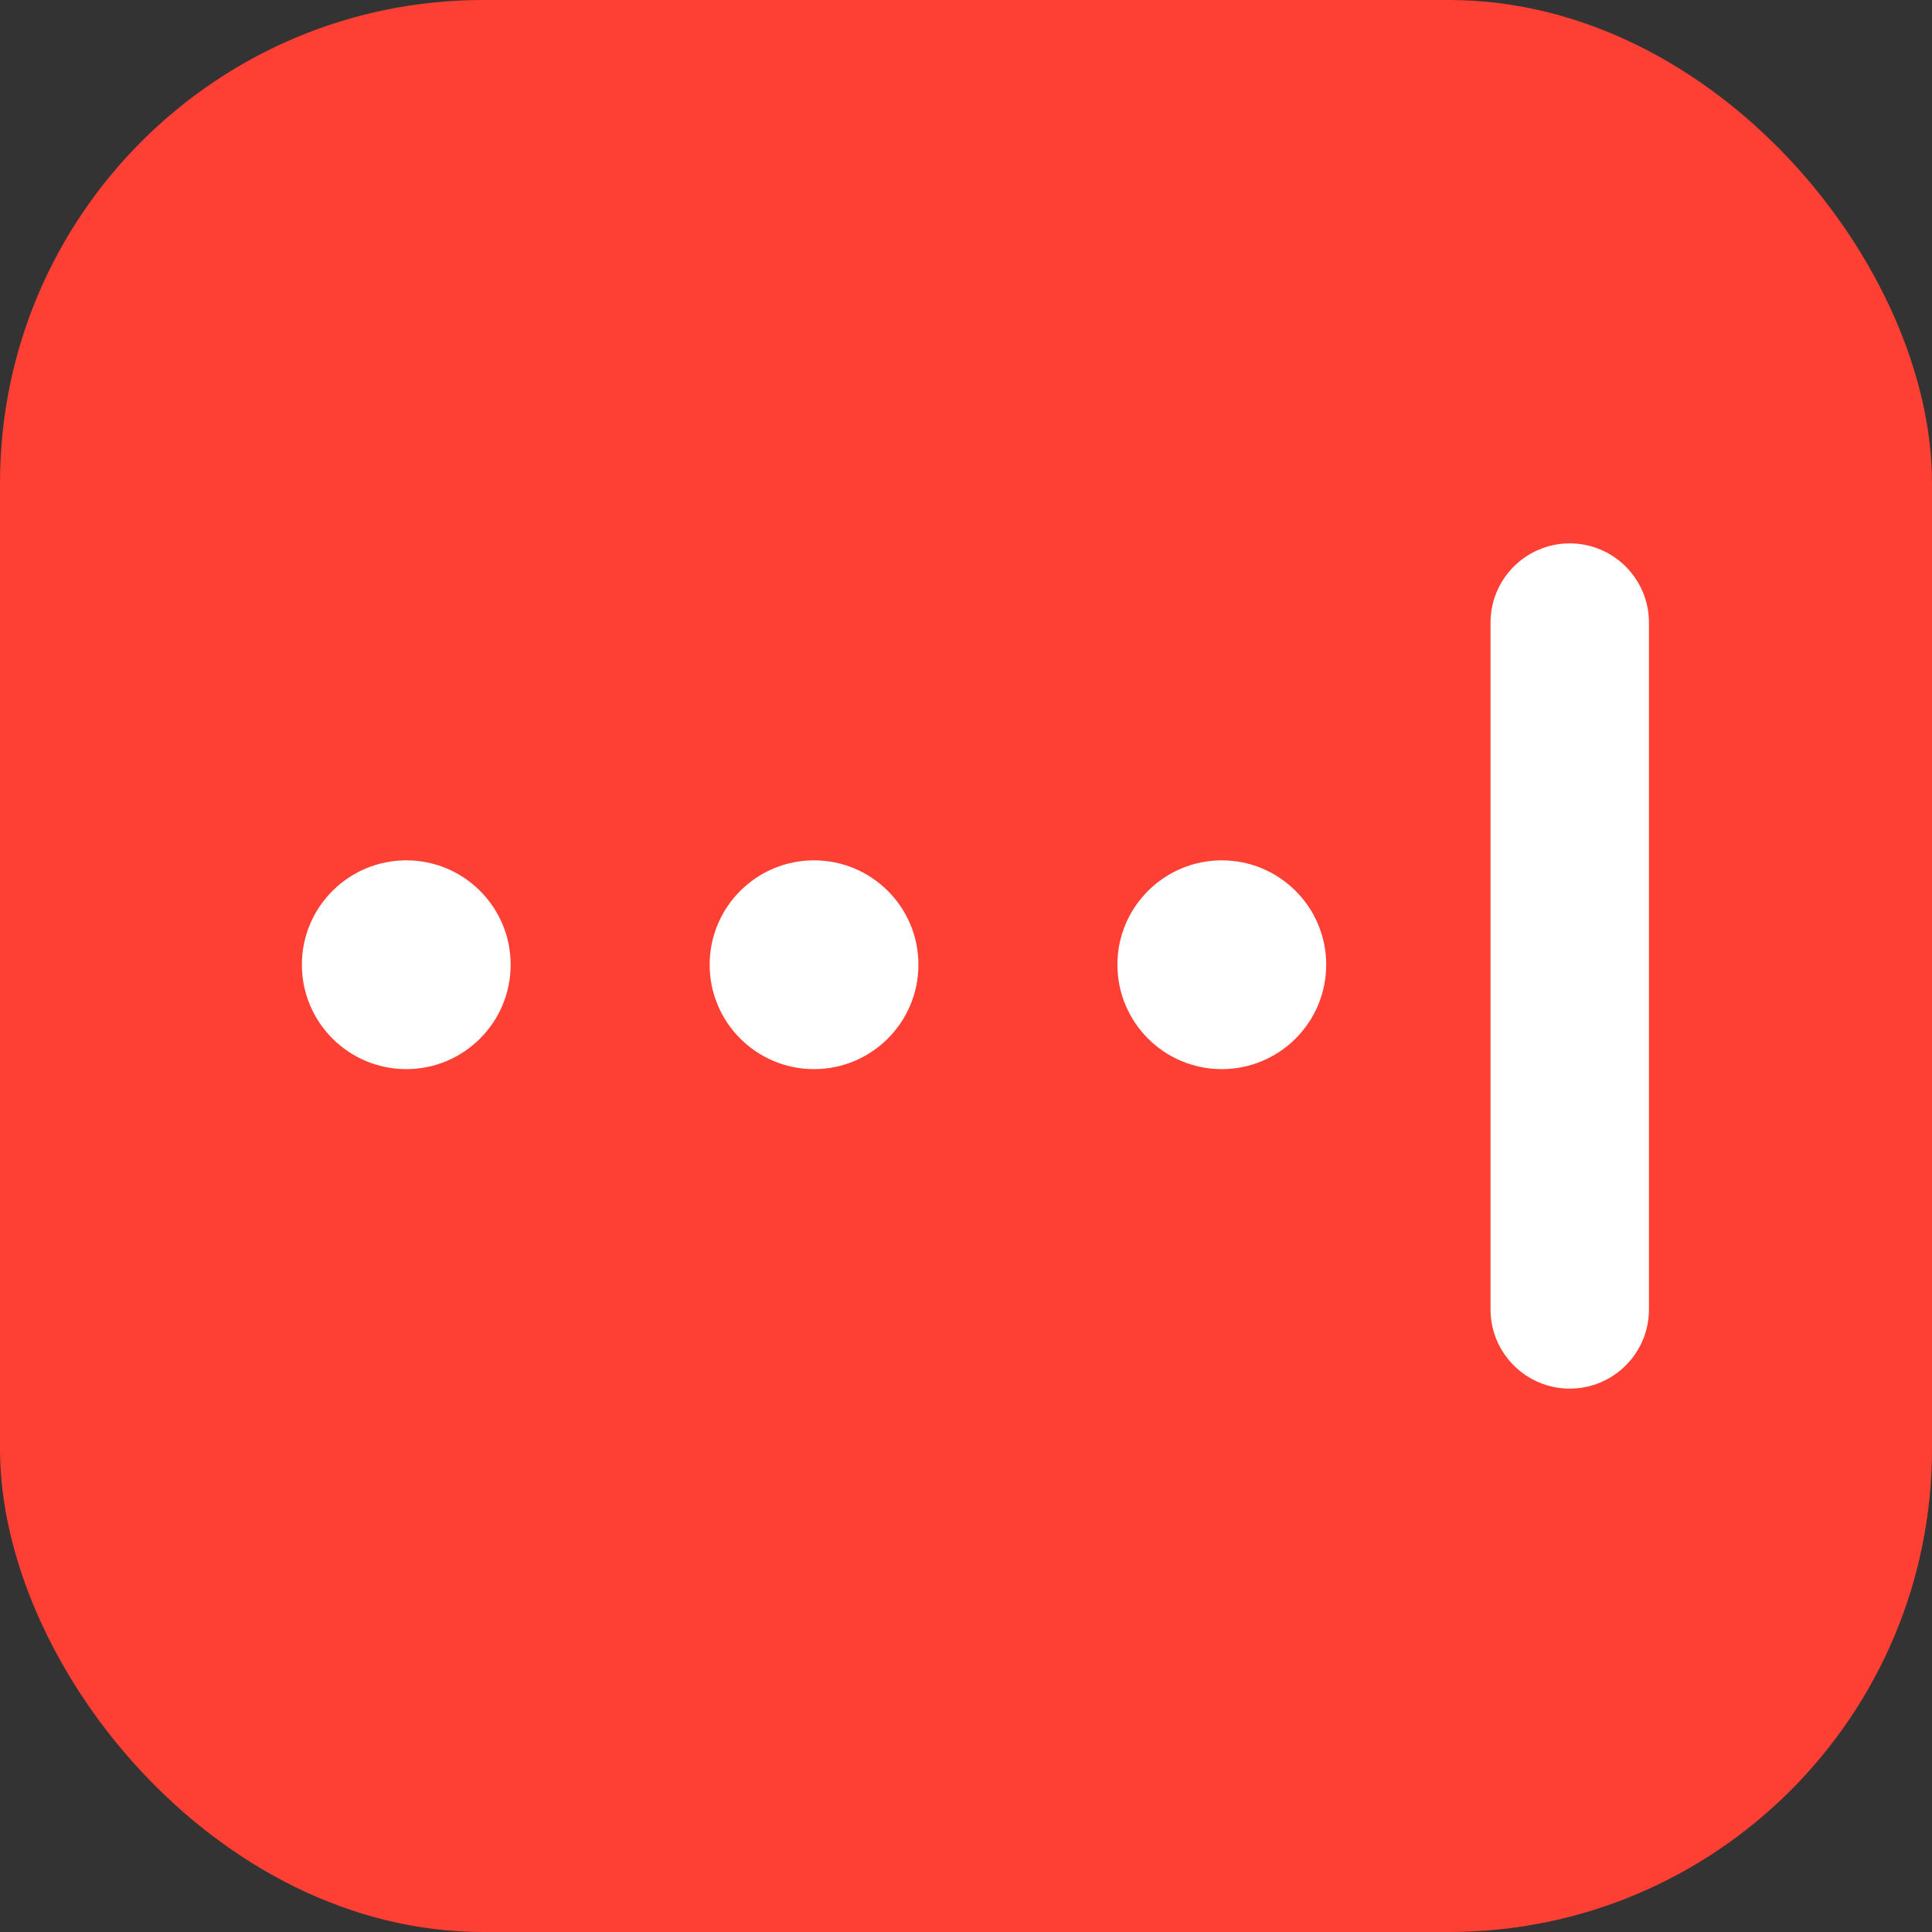 <svg width="16" height="16" viewBox="0 0 16 16" fill="none" xmlns="http://www.w3.org/2000/svg">
<rect x="0" y="0" width="16" height="16" fill="#333333" stroke="none"/>
<rect width="16" height="16" rx="4" fill="#FE3F34"/>
<path d="M3.365 8.854C2.887 8.854 2.5 8.467 2.5 7.989C2.5 7.512 2.887 7.125 3.365 7.125C3.842 7.125 4.229 7.512 4.229 7.989C4.229 8.467 3.842 8.854 3.365 8.854Z" fill="white"/>
<path d="M6.741 8.854C6.264 8.854 5.877 8.467 5.877 7.989C5.877 7.512 6.264 7.125 6.741 7.125C7.219 7.125 7.606 7.512 7.606 7.989C7.606 8.467 7.219 8.854 6.741 8.854Z" fill="white"/>
<path d="M10.118 8.854C9.641 8.854 9.254 8.467 9.254 7.989C9.254 7.512 9.641 7.125 10.118 7.125C10.596 7.125 10.983 7.512 10.983 7.989C10.983 8.467 10.596 8.854 10.118 8.854Z" fill="white"/>
<path fill-rule="evenodd" clip-rule="evenodd" d="M13 4.5C13.362 4.5 13.656 4.794 13.656 5.156V10.844C13.656 11.206 13.362 11.5 13 11.5C12.638 11.5 12.344 11.206 12.344 10.844V5.156C12.344 4.794 12.638 4.5 13 4.5Z" fill="white"/>
</svg>
